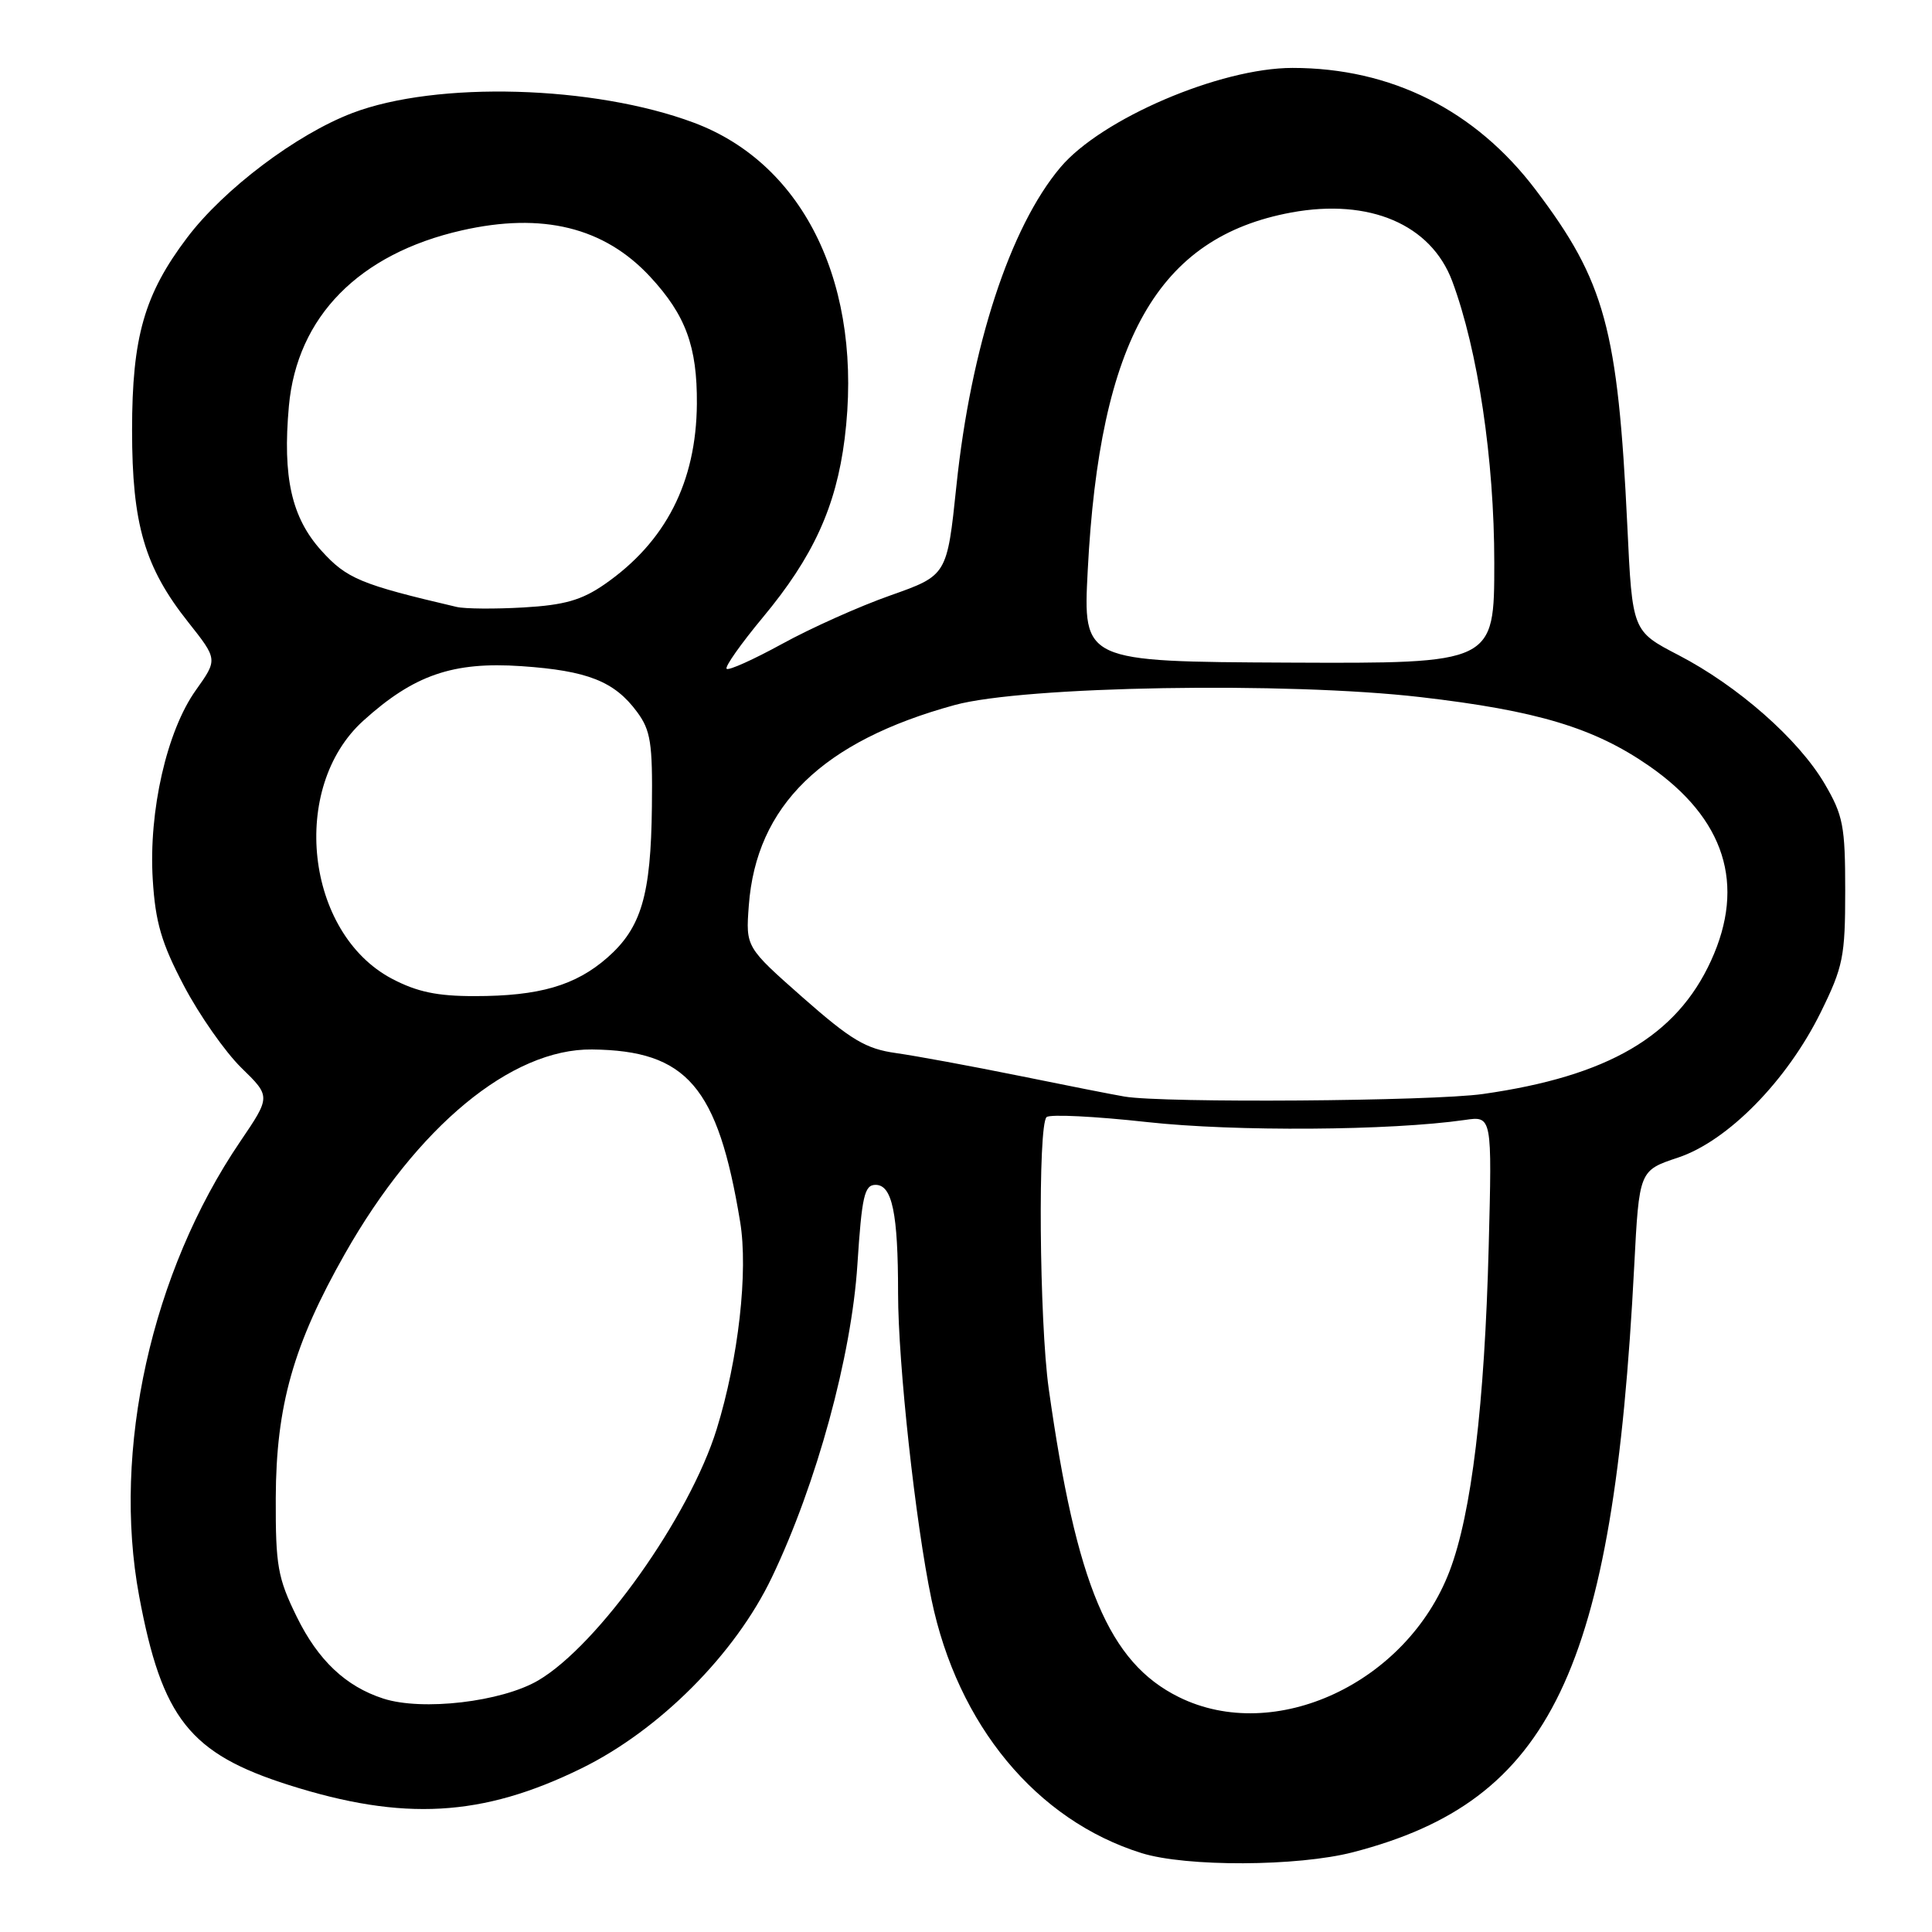 <?xml version="1.0" encoding="UTF-8" standalone="no"?>
<!DOCTYPE svg PUBLIC "-//W3C//DTD SVG 1.1//EN" "http://www.w3.org/Graphics/SVG/1.1/DTD/svg11.dtd" >
<svg xmlns="http://www.w3.org/2000/svg" xmlns:xlink="http://www.w3.org/1999/xlink" version="1.1" viewBox="0 0 256 256">
 <g >
 <path fill="currentColor"
d=" M 179.28 245.43 C 205.57 238.62 213.77 221.52 216.54 167.80 C 217.20 155.10 217.20 155.10 222.34 153.39 C 228.94 151.20 236.79 143.20 241.26 134.13 C 244.23 128.10 244.50 126.74 244.50 118.02 C 244.50 109.44 244.23 108.04 241.76 103.83 C 238.29 97.94 230.28 90.89 222.40 86.80 C 216.29 83.63 216.29 83.63 215.63 69.70 C 214.38 43.57 212.67 37.28 203.49 25.16 C 195.49 14.59 184.34 9.00 171.26 9.00 C 161.66 9.00 145.91 15.75 140.50 22.19 C 133.82 30.12 128.65 45.97 126.73 64.37 C 125.49 76.24 125.49 76.24 118.00 78.89 C 113.87 80.34 107.41 83.24 103.63 85.32 C 99.85 87.39 96.55 88.88 96.28 88.62 C 96.02 88.36 98.18 85.30 101.07 81.82 C 107.74 73.81 110.78 67.17 111.92 58.14 C 114.44 38.01 106.69 21.76 91.92 16.25 C 78.70 11.31 57.85 10.72 46.68 14.98 C 39.28 17.80 29.65 25.06 24.79 31.50 C 19.12 39.00 17.50 44.67 17.50 57.00 C 17.50 69.46 19.16 75.16 24.94 82.44 C 28.85 87.38 28.85 87.38 25.96 91.44 C 22.10 96.84 19.68 107.48 20.24 116.54 C 20.59 122.21 21.39 124.96 24.37 130.62 C 26.41 134.50 29.83 139.38 31.97 141.48 C 35.88 145.29 35.88 145.29 31.83 151.26 C 20.07 168.57 14.83 192.14 18.44 211.50 C 21.46 227.70 25.15 232.36 38.29 236.53 C 53.44 241.34 63.91 240.75 77.00 234.34 C 87.35 229.28 97.41 219.20 102.28 209.00 C 108.20 196.63 112.83 179.68 113.61 167.56 C 114.20 158.48 114.54 157.00 116.02 157.00 C 118.22 157.00 119.00 160.74 119.00 171.38 C 119.00 180.66 121.30 201.79 123.43 211.96 C 126.89 228.59 137.34 241.19 151.25 245.54 C 157.16 247.39 171.95 247.33 179.28 245.43 Z  M 156.20 224.87 C 146.94 220.29 142.63 210.06 138.96 184.00 C 137.71 175.09 137.51 149.05 138.68 148.02 C 139.13 147.62 145.12 147.92 152.00 148.68 C 163.63 149.96 184.25 149.82 194.10 148.40 C 197.71 147.87 197.71 147.87 197.26 165.19 C 196.72 186.13 194.98 200.57 192.08 208.17 C 186.41 223.03 168.92 231.17 156.20 224.87 Z  M 50.79 225.07 C 45.81 223.46 42.15 220.00 39.32 214.23 C 36.80 209.09 36.51 207.47 36.54 198.50 C 36.58 186.26 38.88 178.15 45.71 166.12 C 55.28 149.26 67.77 138.94 78.45 139.06 C 91.01 139.20 95.12 143.97 98.07 161.88 C 99.16 168.45 97.85 180.04 94.97 189.35 C 91.40 200.93 79.27 218.00 71.31 222.67 C 66.46 225.51 55.95 226.74 50.79 225.07 Z  M 149.00 145.30 C 147.62 145.07 141.32 143.83 135.00 142.54 C 128.68 141.26 121.36 139.91 118.74 139.54 C 114.73 138.98 112.79 137.82 106.39 132.19 C 98.81 125.50 98.81 125.50 99.22 120.00 C 100.20 106.76 108.96 98.22 126.50 93.42 C 135.65 90.91 170.52 90.32 188.22 92.37 C 203.66 94.16 211.21 96.43 218.50 101.48 C 228.56 108.46 231.35 117.20 226.72 127.30 C 222.14 137.31 213.09 142.60 196.50 144.96 C 189.77 145.92 154.16 146.18 149.00 145.30 Z  M 51.92 129.68 C 40.47 123.62 38.34 104.34 48.15 95.49 C 54.85 89.43 60.02 87.65 69.09 88.27 C 77.86 88.87 81.42 90.28 84.41 94.33 C 86.22 96.77 86.48 98.47 86.38 106.90 C 86.25 118.64 84.98 122.94 80.47 126.90 C 76.25 130.59 71.46 131.99 62.91 131.99 C 57.93 132.00 55.24 131.43 51.92 129.68 Z  M 144.13 75.58 C 145.71 45.00 153.43 31.43 171.09 28.16 C 181.45 26.25 189.61 29.73 192.43 37.26 C 195.83 46.39 198.00 60.90 198.00 74.57 C 198.00 87.92 198.00 87.92 170.75 87.80 C 143.50 87.67 143.50 87.67 144.13 75.58 Z  M 60.50 80.42 C 47.77 77.44 45.95 76.68 42.59 72.97 C 38.63 68.58 37.43 63.25 38.28 53.80 C 39.36 41.97 47.57 33.62 61.18 30.53 C 71.87 28.10 80.06 30.11 86.14 36.66 C 90.86 41.75 92.39 45.92 92.34 53.50 C 92.26 63.89 88.21 71.81 80.10 77.43 C 77.08 79.52 74.78 80.18 69.38 80.49 C 65.59 80.71 61.60 80.68 60.50 80.42 Z "/>
</g>
</svg>